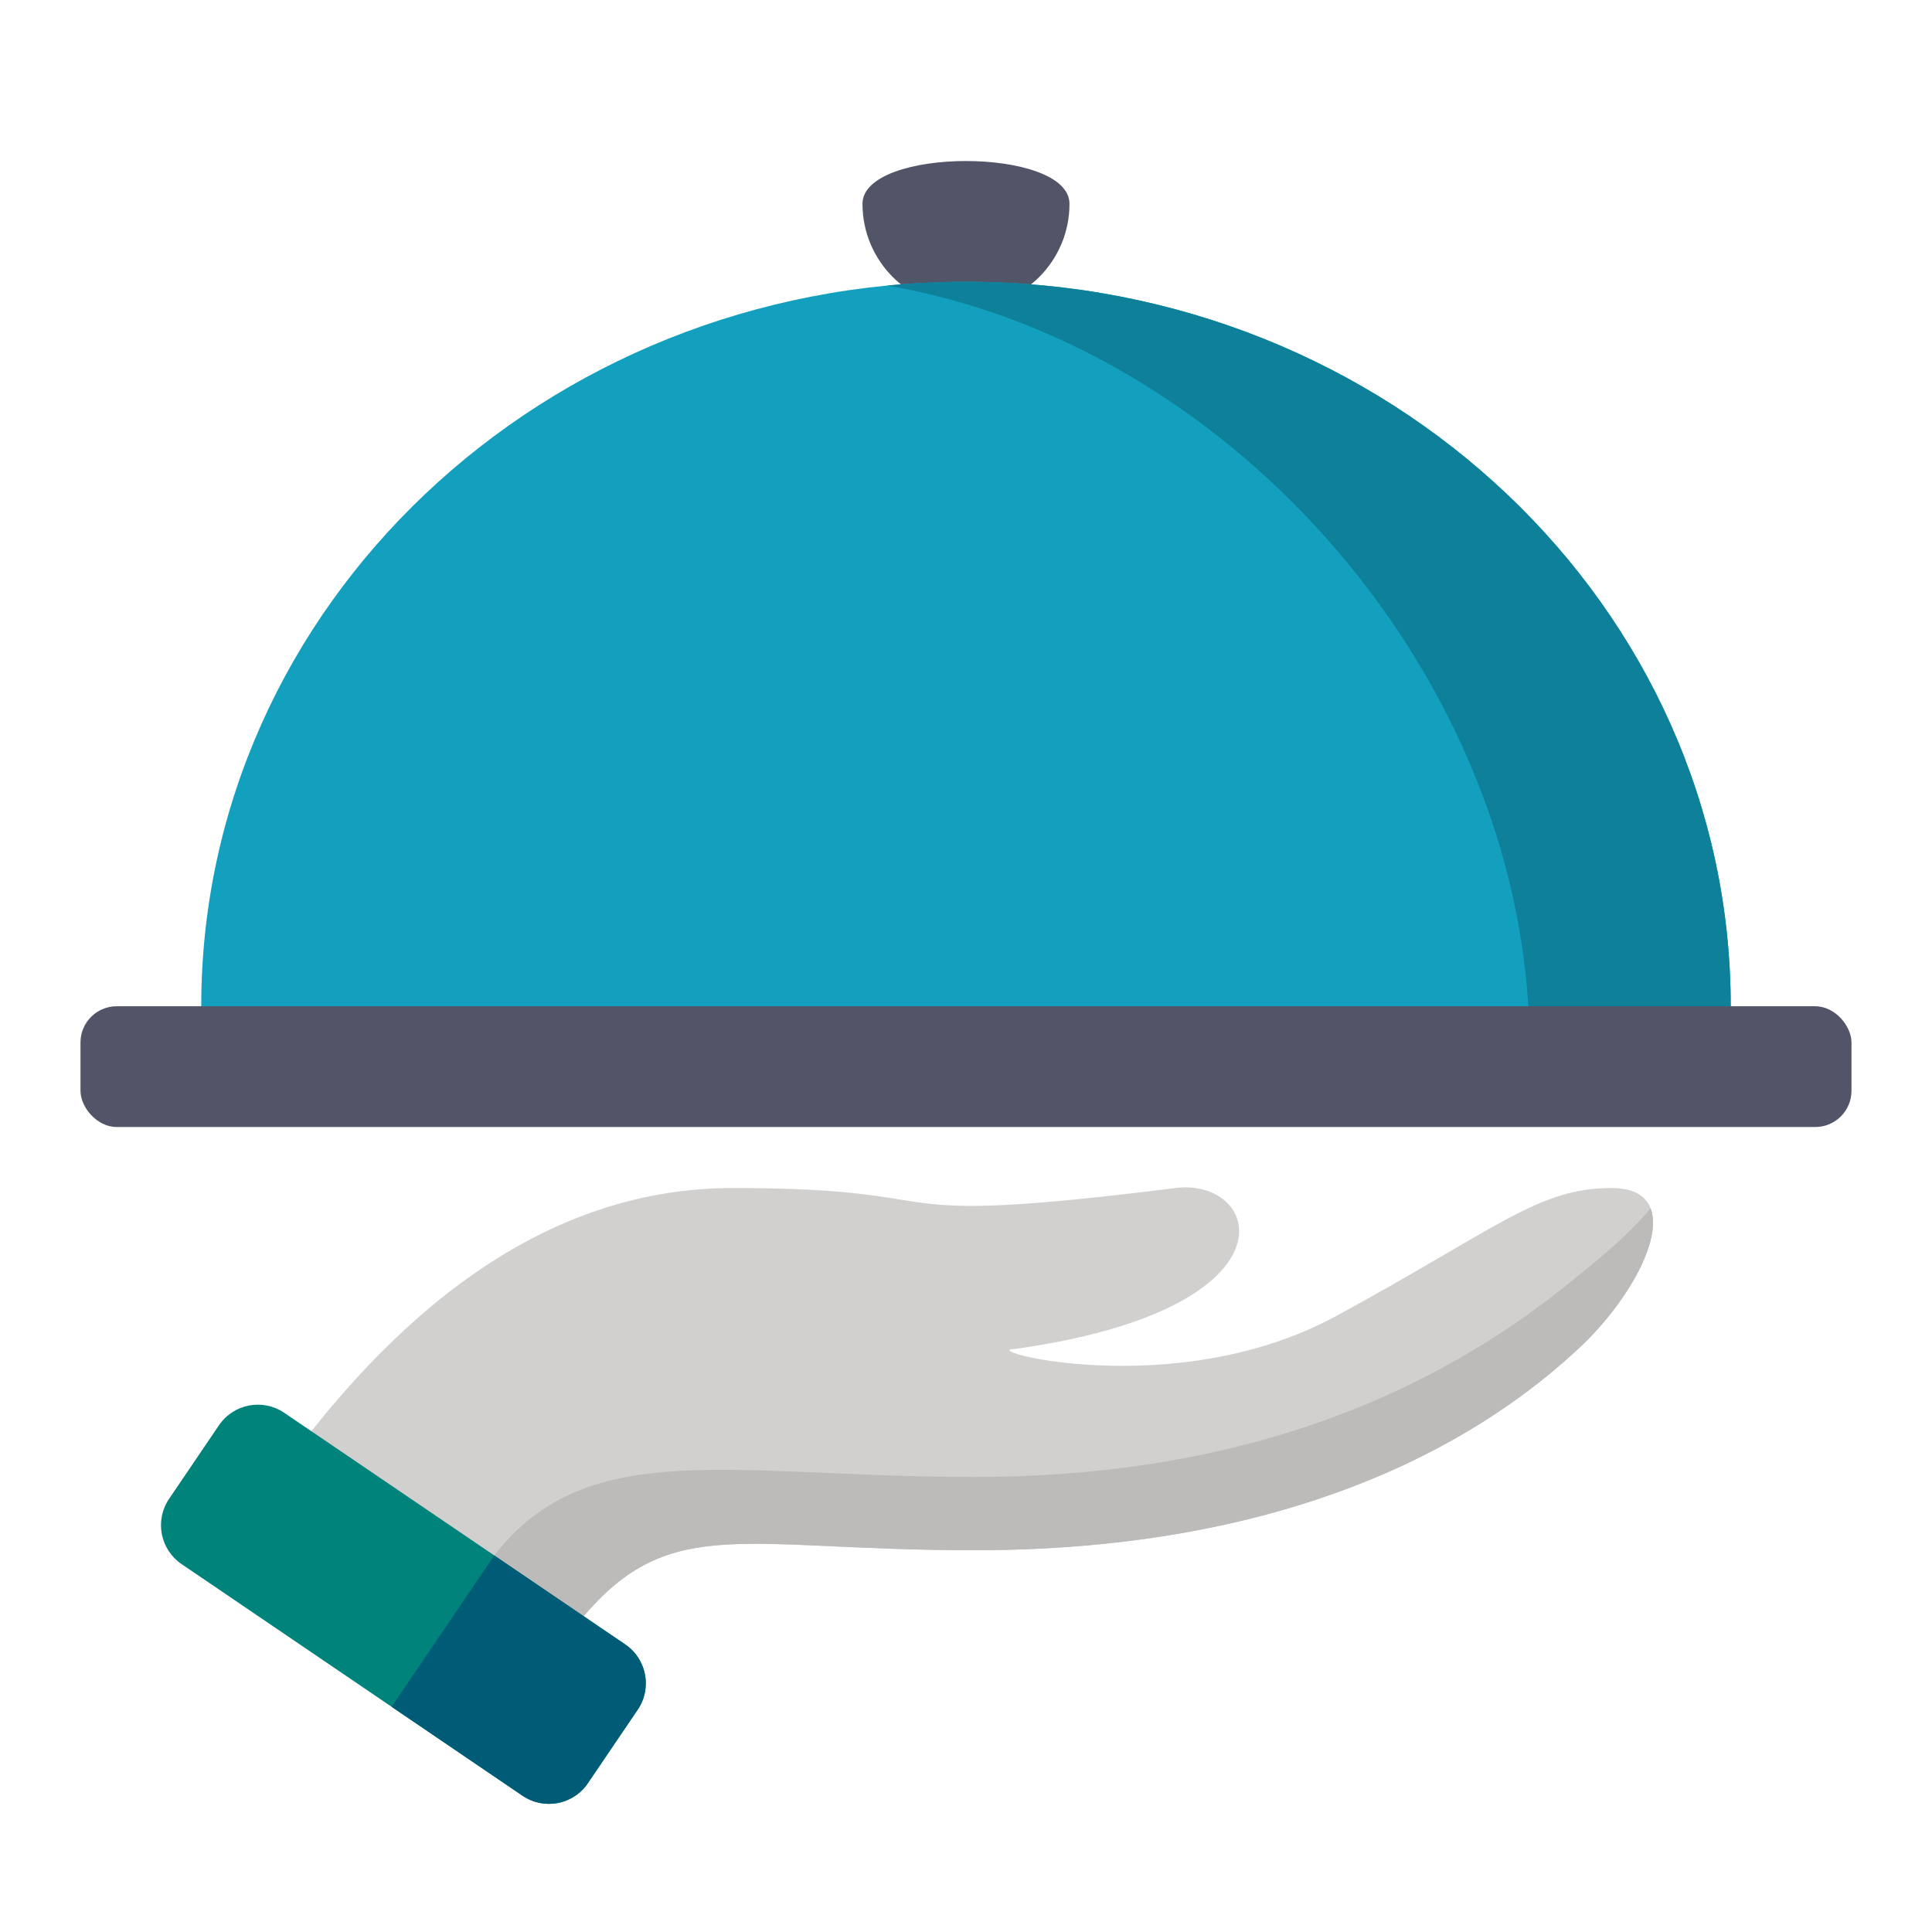 <svg xmlns="http://www.w3.org/2000/svg" width="80" height="80" viewBox="0 0 80 80">
  <g fill="none" fill-rule="evenodd" transform="translate(3.333 6.667)">
    <path fill="#525468" fill-rule="nonzero" d="M40.952,1.775 C40.952,4.142 39.033,6.061 36.667,6.061 C34.3,6.061 32.381,4.142 32.381,1.775 C32.381,-0.591 40.952,-0.591 40.952,1.775 Z"/>
    <path fill="#13A0BF" fill-rule="nonzero" d="M36.667,5 C19.178,5 5,18.432 5,35 C4.259,36.111 4.259,36.667 5,36.667 C18.018,36.667 42.604,36.667 68.333,36.667 C68.748,36.667 68.748,36.111 68.333,35 C68.333,18.432 54.155,5 36.667,5 Z"/>
    <path fill="#0F8099" fill-rule="nonzero" d="M36.667,5 C54.155,5 68.333,18.432 68.333,35 L68.333,35 L59.95,35 C59.095,20.796 47.447,7.577 33.406,5.157 C34.478,5.053 35.566,5 36.667,5 Z"/>
    <rect width="73.333" height="5" y="35" fill="#525468" rx="1.5"/>
    <g transform="translate(3.333 42.5)">
      <path fill="#D1D0CF" d="M5.347,11.245 C10.903,3.766 17.014,0.026 23.681,0.026 C33.681,0.026 28.681,1.693 42.014,0.026 C45.587,-0.421 47.254,5.026 35.347,6.693 C33.681,6.693 41.985,8.957 48.666,5.325 C55.347,1.693 57.014,0.026 60.061,0.026 C63.333,0.026 61.412,4.167 58.681,6.693 C55.949,9.219 48.666,15.026 33.681,15.026 C23.681,15.026 20.882,13.359 17.014,18.359"/>
      <path fill="#BCBBB9" d="M58.681,6.693 C55.949,9.219 48.666,15.026 33.681,15.026 C23.681,15.026 20.882,13.359 17.014,18.359 L5.347,11.245 C5.628,10.868 5.909,10.5 6.192,10.142 L13.8,15.241 C17.667,10.241 23.681,11.991 33.681,11.991 C43.671,11.991 52.004,9.214 58.681,3.658 C60.07,2.554 61.07,1.622 61.681,0.863 C62.202,2.204 60.653,4.869 58.681,6.693 Z"/>
      <path fill="#00837A" fill-rule="nonzero" d="M19.224,18.926 L5.105,9.335 C4.215,8.73 3.003,8.962 2.399,9.853 L0.336,12.896 C-0.267,13.786 -0.036,14.995 0.853,15.599 L14.972,25.191 C15.862,25.796 17.074,25.563 17.678,24.673 L19.741,21.63 C20.344,20.741 20.113,19.53 19.224,18.926 L19.224,18.926 Z"/>
      <path fill="#005B76" fill-rule="nonzero" d="M19.224,18.926 L13.8,15.241 L9.551,21.508 L14.972,25.191 C15.831,25.774 16.987,25.577 17.61,24.763 L19.8,21.533 C20.325,20.654 20.081,19.509 19.224,18.926 L19.224,18.926 Z"/>
    </g>
  </g>
</svg>
